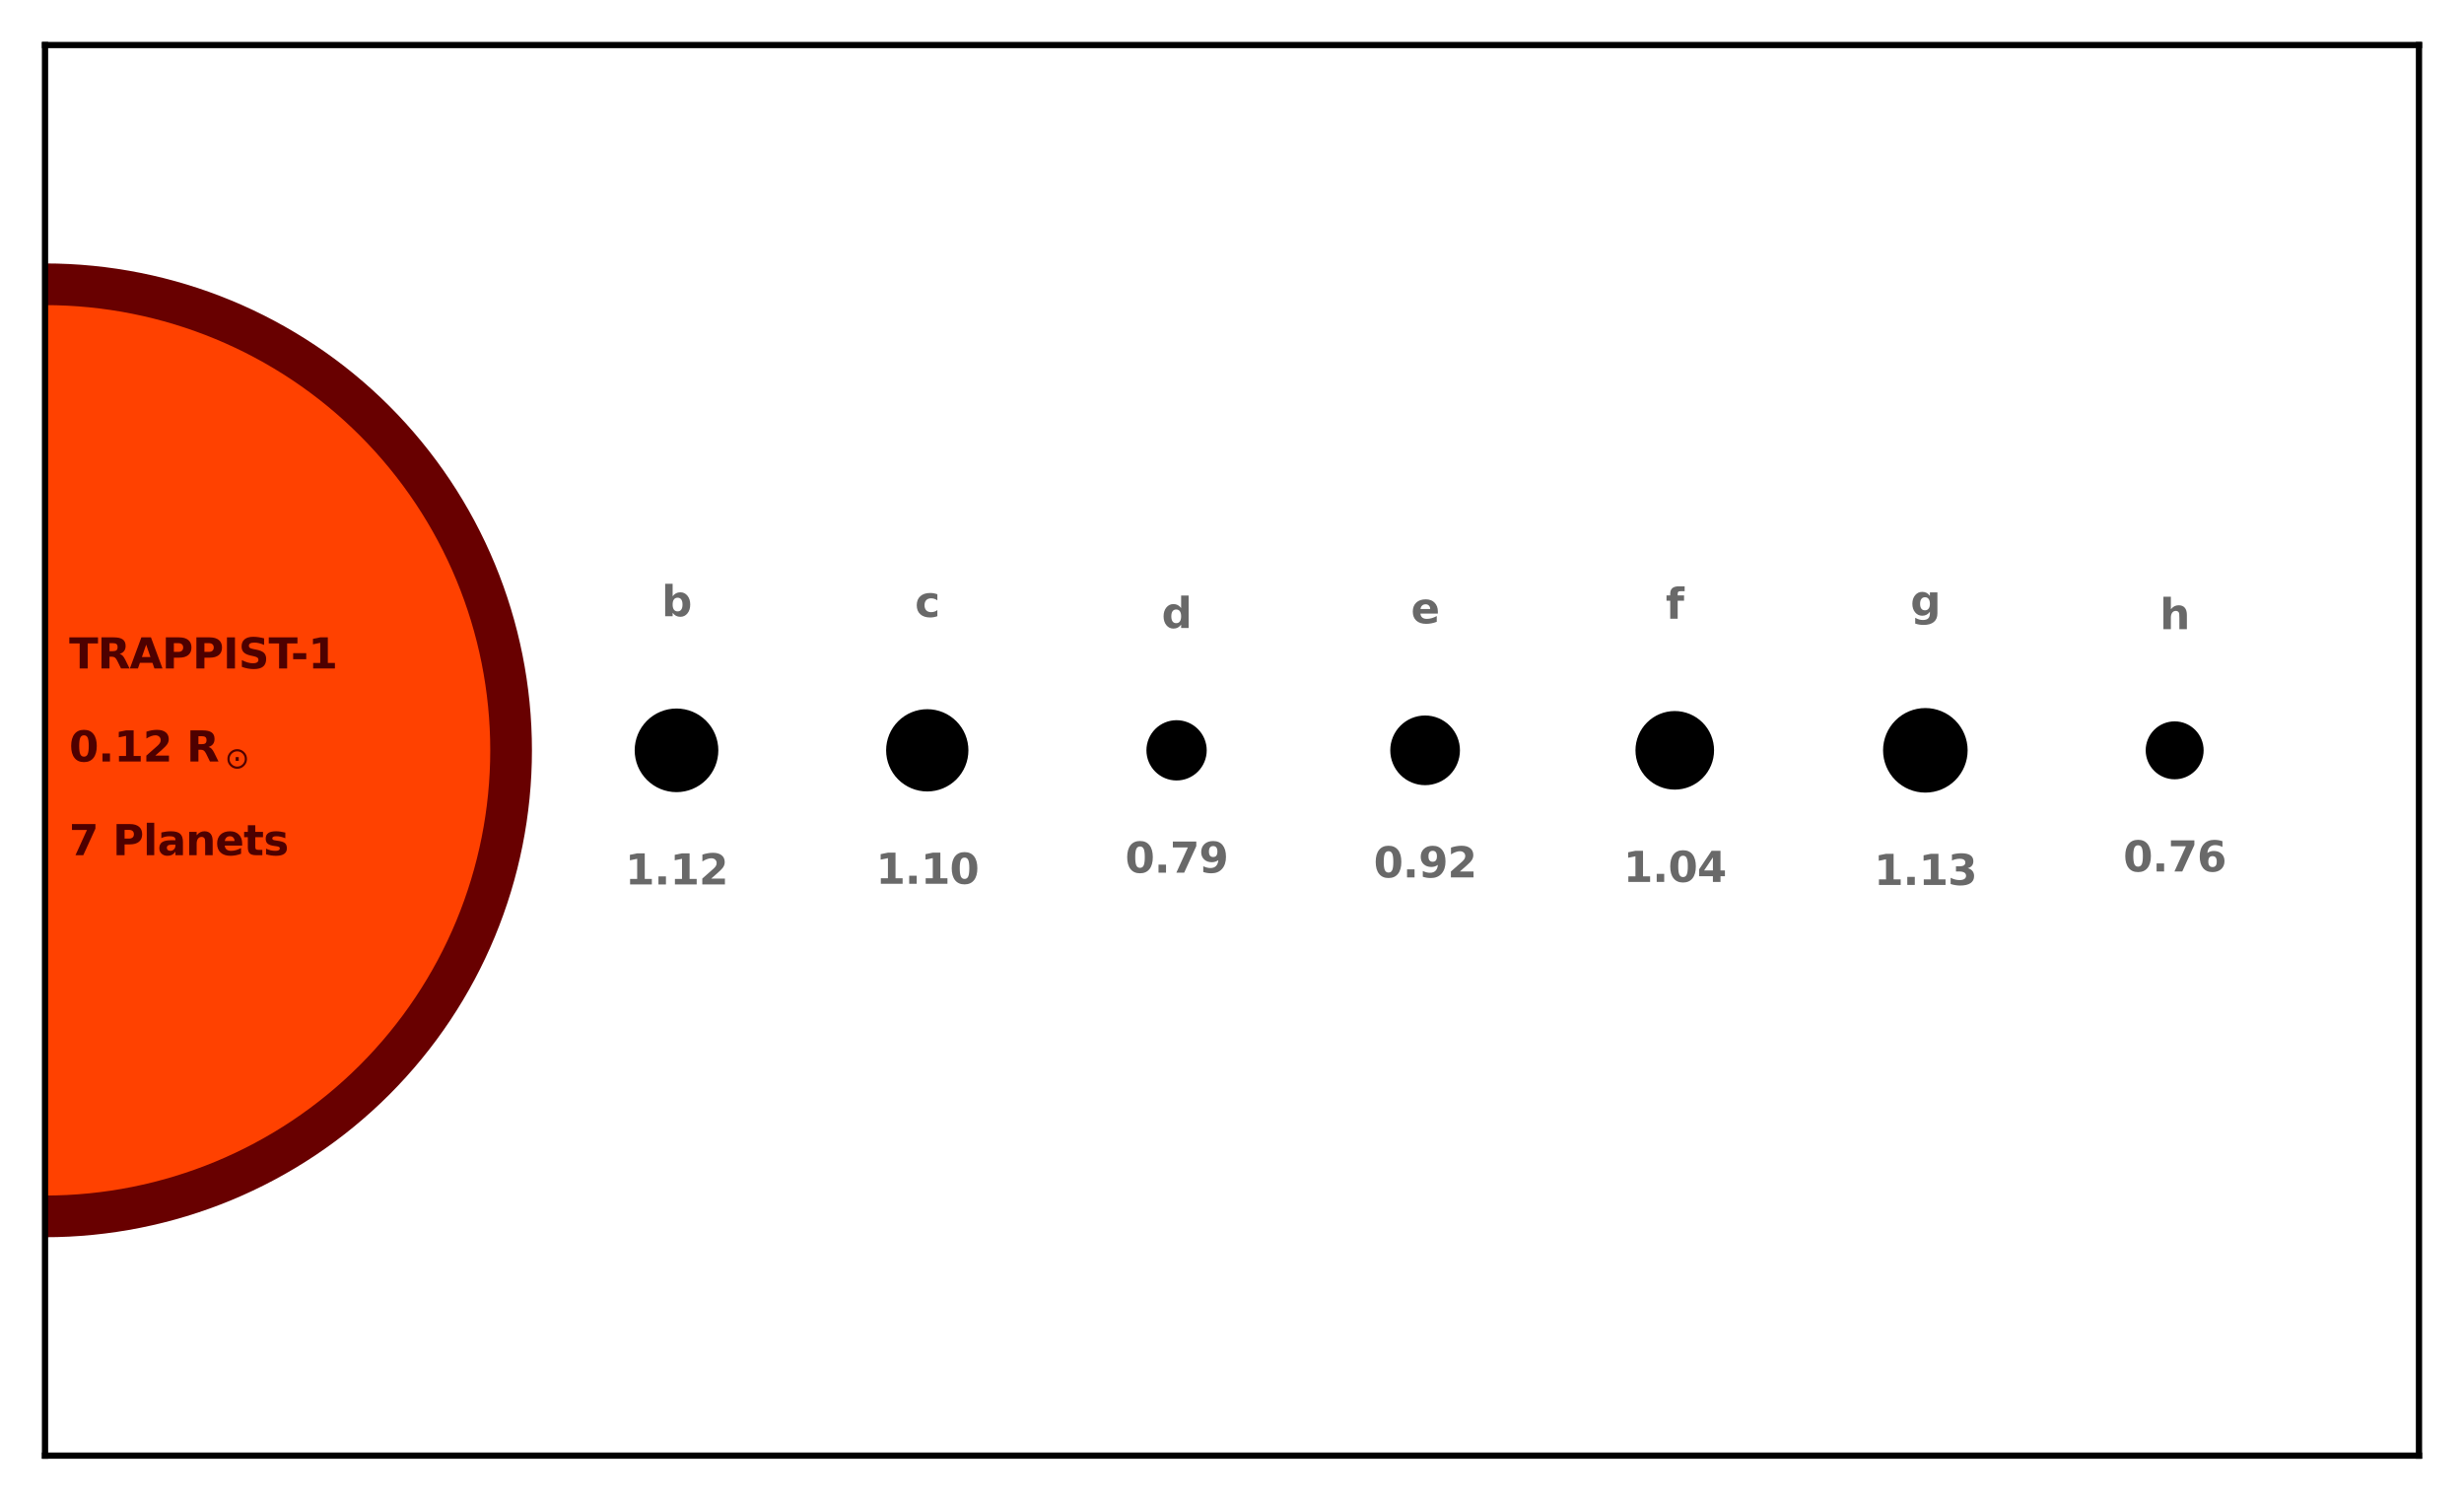 <?xml version="1.0" encoding="utf-8" standalone="no"?>
<!DOCTYPE svg PUBLIC "-//W3C//DTD SVG 1.1//EN"
  "http://www.w3.org/Graphics/SVG/1.1/DTD/svg11.dtd">
<svg height="360pt" version="1.1" viewBox="0 0 591.072 360" width="591.072pt" xmlns="http://www.w3.org/2000/svg" xmlns:xlink="http://www.w3.org/1999/xlink">
 <defs>
  <style type="text/css">*{stroke-linecap:butt;stroke-linejoin:round;}</style>
 </defs>
 <g id="figure_1">
  <g id="patch_1">
   <path d="M 0 360 
L 591.072 360 
L 591.072 0 
L 0 0 
z
" style="fill:#ffffff;"/>
  </g>
  <g id="axes_1">
   <g id="patch_2">
    <path d="M 10.8 349.2 
L 580.272 349.2 
L 580.272 10.8 
L 10.8 10.8 
z
" style="fill:#ffffff;"/>
   </g>
   <g id="PathCollection_1">
    <defs>
     <path d="M 0 111.803 
C 29.651 111.803 58.091 100.023 79.057 79.057 
C 100.023 58.091 111.803 29.651 111.803 0 
C 111.803 -29.651 100.023 -58.091 79.057 -79.057 
C 58.091 -100.023 29.651 -111.803 0 -111.803 
C -29.651 -111.803 -58.091 -100.023 -79.057 -79.057 
C -100.023 -58.091 -111.803 -29.651 -111.803 0 
C -111.803 29.651 -100.023 58.091 -79.057 79.057 
C -58.091 100.023 -29.651 111.803 0 111.803 
z
" id="m28c4110e9b" style="stroke:#680000;stroke-width:10;"/>
    </defs>
    <g clip-path="url(#pd5ade8be5c)">
     <use style="fill:#ff4100;stroke:#680000;stroke-width:10;" x="10.8" xlink:href="#m28c4110e9b" y="180"/>
    </g>
   </g>
   <g id="PathCollection_2">
    <defs>
     <path d="M 0 9.533 
C 2.528 9.533 4.953 8.528 6.741 6.741 
C 8.528 4.953 9.533 2.528 9.533 0 
C 9.533 -2.528 8.528 -4.953 6.741 -6.741 
C 4.953 -8.528 2.528 -9.533 0 -9.533 
C -2.528 -9.533 -4.953 -8.528 -6.741 -6.741 
C -8.528 -4.953 -9.533 -2.528 -9.533 0 
C -9.533 2.528 -8.528 4.953 -6.741 6.741 
C -4.953 8.528 -2.528 9.533 0 9.533 
z
" id="m96122cb471" style="stroke:#000000;"/>
    </defs>
    <g clip-path="url(#pd5ade8be5c)">
     <use style="stroke:#000000;" x="162.282" xlink:href="#m96122cb471" y="180"/>
    </g>
   </g>
   <g id="PathCollection_3">
    <defs>
     <path d="M 0 9.37 
C 2.485 9.37 4.869 8.383 6.626 6.626 
C 8.383 4.869 9.37 2.485 9.37 0 
C 9.37 -2.485 8.383 -4.869 6.626 -6.626 
C 4.869 -8.383 2.485 -9.37 0 -9.37 
C -2.485 -9.37 -4.869 -8.383 -6.626 -6.626 
C -8.383 -4.869 -9.37 -2.485 -9.37 0 
C -9.37 2.485 -8.383 4.869 -6.626 6.626 
C -4.869 8.383 -2.485 9.37 0 9.37 
z
" id="m464f64963b" style="stroke:#000000;"/>
    </defs>
    <g clip-path="url(#pd5ade8be5c)">
     <use style="stroke:#000000;" x="222.435" xlink:href="#m464f64963b" y="180"/>
    </g>
   </g>
   <g id="PathCollection_4">
    <defs>
     <path d="M 0 6.731 
C 1.785 6.731 3.497 6.022 4.759 4.759 
C 6.022 3.497 6.731 1.785 6.731 0 
C 6.731 -1.785 6.022 -3.497 4.759 -4.759 
C 3.497 -6.022 1.785 -6.731 0 -6.731 
C -1.785 -6.731 -3.497 -6.022 -4.759 -4.759 
C -6.022 -3.497 -6.731 -1.785 -6.731 0 
C -6.731 1.785 -6.022 3.497 -4.759 4.759 
C -3.497 6.022 -1.785 6.731 0 6.731 
z
" id="m9221ddde4e" style="stroke:#000000;"/>
    </defs>
    <g clip-path="url(#pd5ade8be5c)">
     <use style="stroke:#000000;" x="282.24" xlink:href="#m9221ddde4e" y="180"/>
    </g>
   </g>
   <g id="PathCollection_5">
    <defs>
     <path d="M 0 7.858 
C 2.084 7.858 4.083 7.03 5.557 5.557 
C 7.03 4.083 7.858 2.084 7.858 0 
C 7.858 -2.084 7.03 -4.083 5.557 -5.557 
C 4.083 -7.03 2.084 -7.858 0 -7.858 
C -2.084 -7.858 -4.083 -7.03 -5.557 -5.557 
C -7.03 -4.083 -7.858 -2.084 -7.858 0 
C -7.858 2.084 -7.03 4.083 -5.557 5.557 
C -4.083 7.03 -2.084 7.858 0 7.858 
z
" id="m96317dc952" style="stroke:#000000;"/>
    </defs>
    <g clip-path="url(#pd5ade8be5c)">
     <use style="stroke:#000000;" x="341.858" xlink:href="#m96317dc952" y="180"/>
    </g>
   </g>
   <g id="PathCollection_6">
    <defs>
     <path d="M 0 8.926 
C 2.367 8.926 4.638 7.986 6.312 6.312 
C 7.986 4.638 8.926 2.367 8.926 0 
C 8.926 -2.367 7.986 -4.638 6.312 -6.312 
C 4.638 -7.986 2.367 -8.926 0 -8.926 
C -2.367 -8.926 -4.638 -7.986 -6.312 -6.312 
C -7.986 -4.638 -8.926 -2.367 -8.926 0 
C -8.926 2.367 -7.986 4.638 -6.312 6.312 
C -4.638 7.986 -2.367 8.926 0 8.926 
z
" id="m88e856c4ef" style="stroke:#000000;"/>
    </defs>
    <g clip-path="url(#pd5ade8be5c)">
     <use style="stroke:#000000;" x="401.748" xlink:href="#m88e856c4ef" y="180"/>
    </g>
   </g>
   <g id="PathCollection_7">
    <defs>
     <path d="M 0 9.644 
C 2.558 9.644 5.011 8.627 6.819 6.819 
C 8.627 5.011 9.644 2.558 9.644 0 
C 9.644 -2.558 8.627 -5.011 6.819 -6.819 
C 5.011 -8.627 2.558 -9.644 0 -9.644 
C -2.558 -9.644 -5.011 -8.627 -6.819 -6.819 
C -8.627 -5.011 -9.644 -2.558 -9.644 0 
C -9.644 2.558 -8.627 5.011 -6.819 6.819 
C -5.011 8.627 -2.558 9.644 0 9.644 
z
" id="m6859aa39b4" style="stroke:#000000;"/>
    </defs>
    <g clip-path="url(#pd5ade8be5c)">
     <use style="stroke:#000000;" x="461.86" xlink:href="#m6859aa39b4" y="180"/>
    </g>
   </g>
   <g id="PathCollection_8">
    <defs>
     <path d="M 0 6.449 
C 1.71 6.449 3.351 5.769 4.56 4.56 
C 5.769 3.351 6.449 1.71 6.449 0 
C 6.449 -1.71 5.769 -3.351 4.56 -4.56 
C 3.351 -5.769 1.71 -6.449 0 -6.449 
C -1.71 -6.449 -3.351 -5.769 -4.56 -4.56 
C -5.769 -3.351 -6.449 -1.71 -6.449 0 
C -6.449 1.71 -5.769 3.351 -4.56 4.56 
C -3.351 5.769 -1.71 6.449 0 6.449 
z
" id="m2a8da59709" style="stroke:#000000;"/>
    </defs>
    <g clip-path="url(#pd5ade8be5c)">
     <use style="stroke:#000000;" x="521.664" xlink:href="#m2a8da59709" y="180"/>
    </g>
   </g>
   <g id="matplotlib.axis_1">
    <g id="xtick_1"/>
    <g id="xtick_2"/>
    <g id="xtick_3"/>
    <g id="xtick_4"/>
    <g id="xtick_5"/>
   </g>
   <g id="matplotlib.axis_2">
    <g id="ytick_1"/>
    <g id="ytick_2"/>
    <g id="ytick_3"/>
    <g id="ytick_4"/>
    <g id="ytick_5"/>
    <g id="ytick_6"/>
    <g id="ytick_7"/>
   </g>
   <g id="patch_3">
    <path d="M 10.8 349.2 
L 10.8 10.8 
" style="fill:none;stroke:#000000;stroke-linecap:square;stroke-linejoin:miter;stroke-width:1.5;"/>
   </g>
   <g id="patch_4">
    <path d="M 580.272 349.2 
L 580.272 10.8 
" style="fill:none;stroke:#000000;stroke-linecap:square;stroke-linejoin:miter;stroke-width:1.5;"/>
   </g>
   <g id="patch_5">
    <path d="M 10.8 349.2 
L 580.272 349.2 
" style="fill:none;stroke:#000000;stroke-linecap:square;stroke-linejoin:miter;stroke-width:1.5;"/>
   </g>
   <g id="patch_6">
    <path d="M 10.8 10.8 
L 580.272 10.8 
" style="fill:none;stroke:#000000;stroke-linecap:square;stroke-linejoin:miter;stroke-width:1.5;"/>
   </g>
   <g id="text_1">
    <!-- TRAPPIST-1 -->
    <g style="fill:#4e0000;" transform="translate(16.581 160.364)scale(0.1 -0.1)">
     <defs>
      <path d="M 31 4666 
L 4331 4666 
L 4331 3756 
L 2784 3756 
L 2784 0 
L 1581 0 
L 1581 3756 
L 31 3756 
L 31 4666 
z
" id="DejaVuSans-Bold-54" transform="scale(0.016)"/>
      <path d="M 2297 2597 
Q 2675 2597 2839 2737 
Q 3003 2878 3003 3200 
Q 3003 3519 2839 3656 
Q 2675 3794 2297 3794 
L 1791 3794 
L 1791 2597 
L 2297 2597 
z
M 1791 1766 
L 1791 0 
L 588 0 
L 588 4666 
L 2425 4666 
Q 3347 4666 3776 4356 
Q 4206 4047 4206 3378 
Q 4206 2916 3982 2619 
Q 3759 2322 3309 2181 
Q 3556 2125 3751 1926 
Q 3947 1728 4147 1325 
L 4800 0 
L 3519 0 
L 2950 1159 
Q 2778 1509 2601 1637 
Q 2425 1766 2131 1766 
L 1791 1766 
z
" id="DejaVuSans-Bold-52" transform="scale(0.016)"/>
      <path d="M 3419 850 
L 1538 850 
L 1241 0 
L 31 0 
L 1759 4666 
L 3194 4666 
L 4922 0 
L 3713 0 
L 3419 850 
z
M 1838 1716 
L 3116 1716 
L 2478 3572 
L 1838 1716 
z
" id="DejaVuSans-Bold-41" transform="scale(0.016)"/>
      <path d="M 588 4666 
L 2584 4666 
Q 3475 4666 3951 4270 
Q 4428 3875 4428 3144 
Q 4428 2409 3951 2014 
Q 3475 1619 2584 1619 
L 1791 1619 
L 1791 0 
L 588 0 
L 588 4666 
z
M 1791 3794 
L 1791 2491 
L 2456 2491 
Q 2806 2491 2997 2661 
Q 3188 2831 3188 3144 
Q 3188 3456 2997 3625 
Q 2806 3794 2456 3794 
L 1791 3794 
z
" id="DejaVuSans-Bold-50" transform="scale(0.016)"/>
      <path d="M 588 4666 
L 1791 4666 
L 1791 0 
L 588 0 
L 588 4666 
z
" id="DejaVuSans-Bold-49" transform="scale(0.016)"/>
      <path d="M 3834 4519 
L 3834 3531 
Q 3450 3703 3084 3790 
Q 2719 3878 2394 3878 
Q 1963 3878 1756 3759 
Q 1550 3641 1550 3391 
Q 1550 3203 1689 3098 
Q 1828 2994 2194 2919 
L 2706 2816 
Q 3484 2659 3812 2340 
Q 4141 2022 4141 1434 
Q 4141 663 3683 286 
Q 3225 -91 2284 -91 
Q 1841 -91 1394 -6 
Q 947 78 500 244 
L 500 1259 
Q 947 1022 1364 901 
Q 1781 781 2169 781 
Q 2563 781 2772 912 
Q 2981 1044 2981 1288 
Q 2981 1506 2839 1625 
Q 2697 1744 2272 1838 
L 1806 1941 
Q 1106 2091 782 2419 
Q 459 2747 459 3303 
Q 459 4000 909 4375 
Q 1359 4750 2203 4750 
Q 2588 4750 2994 4692 
Q 3400 4634 3834 4519 
z
" id="DejaVuSans-Bold-53" transform="scale(0.016)"/>
      <path d="M 347 2297 
L 2309 2297 
L 2309 1388 
L 347 1388 
L 347 2297 
z
" id="DejaVuSans-Bold-2d" transform="scale(0.016)"/>
      <path d="M 750 831 
L 1813 831 
L 1813 3847 
L 722 3622 
L 722 4441 
L 1806 4666 
L 2950 4666 
L 2950 831 
L 4013 831 
L 4013 0 
L 750 0 
L 750 831 
z
" id="DejaVuSans-Bold-31" transform="scale(0.016)"/>
     </defs>
     <use xlink:href="#DejaVuSans-Bold-54"/>
     <use x="68.213" xlink:href="#DejaVuSans-Bold-52"/>
     <use x="145.215" xlink:href="#DejaVuSans-Bold-41"/>
     <use x="222.607" xlink:href="#DejaVuSans-Bold-50"/>
     <use x="295.898" xlink:href="#DejaVuSans-Bold-50"/>
     <use x="369.189" xlink:href="#DejaVuSans-Bold-49"/>
     <use x="406.396" xlink:href="#DejaVuSans-Bold-53"/>
     <use x="478.418" xlink:href="#DejaVuSans-Bold-54"/>
     <use x="531.881" xlink:href="#DejaVuSans-Bold-2d"/>
     <use x="573.385" xlink:href="#DejaVuSans-Bold-31"/>
    </g>
    <!--  -->
    <g style="fill:#4e0000;" transform="translate(16.581 171.562)scale(0.1 -0.1)"/>
    <!-- 0.12 R$_\odot$ -->
    <g style="fill:#4e0000;" transform="translate(16.581 182.759)scale(0.1 -0.1)">
     <defs>
      <path d="M 2944 2338 
Q 2944 3213 2780 3570 
Q 2616 3928 2228 3928 
Q 1841 3928 1675 3570 
Q 1509 3213 1509 2338 
Q 1509 1453 1675 1090 
Q 1841 728 2228 728 
Q 2613 728 2778 1090 
Q 2944 1453 2944 2338 
z
M 4147 2328 
Q 4147 1169 3647 539 
Q 3147 -91 2228 -91 
Q 1306 -91 806 539 
Q 306 1169 306 2328 
Q 306 3491 806 4120 
Q 1306 4750 2228 4750 
Q 3147 4750 3647 4120 
Q 4147 3491 4147 2328 
z
" id="DejaVuSans-Bold-30" transform="scale(0.016)"/>
      <path d="M 653 1209 
L 1778 1209 
L 1778 0 
L 653 0 
L 653 1209 
z
" id="DejaVuSans-Bold-2e" transform="scale(0.016)"/>
      <path d="M 1844 884 
L 3897 884 
L 3897 0 
L 506 0 
L 506 884 
L 2209 2388 
Q 2438 2594 2547 2791 
Q 2656 2988 2656 3200 
Q 2656 3528 2436 3728 
Q 2216 3928 1850 3928 
Q 1569 3928 1234 3808 
Q 900 3688 519 3450 
L 519 4475 
Q 925 4609 1322 4679 
Q 1719 4750 2100 4750 
Q 2938 4750 3402 4381 
Q 3866 4013 3866 3353 
Q 3866 2972 3669 2642 
Q 3472 2313 2841 1759 
L 1844 884 
z
" id="DejaVuSans-Bold-32" transform="scale(0.016)"/>
      <path id="DejaVuSans-Bold-20" transform="scale(0.016)"/>
      <path d="M 2350 2403 
L 3013 2403 
L 3013 1609 
L 2350 1609 
L 2350 2403 
z
M 3306 3522 
Q 3016 3644 2681 3644 
Q 2347 3644 2056 3522 
Q 1769 3400 1531 3163 
Q 1291 2922 1172 2634 
Q 1053 2347 1053 2006 
Q 1053 1675 1172 1387 
Q 1291 1100 1531 859 
Q 1769 622 2056 500 
Q 2347 378 2681 378 
Q 3016 378 3306 500 
Q 3594 622 3831 859 
Q 4072 1100 4190 1387 
Q 4309 1675 4309 2006 
Q 4309 2347 4190 2634 
Q 4072 2922 3831 3163 
Q 3594 3400 3306 3522 
z
M 1878 3956 
Q 2250 4113 2681 4113 
Q 3113 4113 3484 3956 
Q 3856 3800 4163 3494 
Q 4472 3184 4625 2813 
Q 4778 2444 4778 2006 
Q 4778 1578 4625 1206 
Q 4472 838 4163 528 
Q 3856 222 3484 65 
Q 3113 -91 2681 -91 
Q 2250 -91 1878 65 
Q 1506 222 1200 528 
Q 891 838 738 1206 
Q 584 1578 584 2006 
Q 584 2444 738 2813 
Q 891 3184 1200 3494 
Q 1506 3800 1878 3956 
z
" id="DejaVuSans-2299" transform="scale(0.016)"/>
     </defs>
     <use transform="translate(0 0.781)" xlink:href="#DejaVuSans-Bold-30"/>
     <use transform="translate(69.58 0.781)" xlink:href="#DejaVuSans-Bold-2e"/>
     <use transform="translate(107.568 0.781)" xlink:href="#DejaVuSans-Bold-31"/>
     <use transform="translate(177.148 0.781)" xlink:href="#DejaVuSans-Bold-32"/>
     <use transform="translate(246.729 0.781)" xlink:href="#DejaVuSans-Bold-20"/>
     <use transform="translate(281.543 0.781)" xlink:href="#DejaVuSans-Bold-52"/>
     <use transform="translate(373.14 -15.625)scale(0.7)" xlink:href="#DejaVuSans-2299"/>
    </g>
    <!--  -->
    <g style="fill:#4e0000;" transform="translate(16.581 193.957)scale(0.1 -0.1)"/>
    <!-- 7 Planets -->
    <g style="fill:#4e0000;" transform="translate(16.581 205.155)scale(0.1 -0.1)">
     <defs>
      <path d="M 428 4666 
L 3944 4666 
L 3944 3988 
L 2125 0 
L 953 0 
L 2675 3781 
L 428 3781 
L 428 4666 
z
" id="DejaVuSans-Bold-37" transform="scale(0.016)"/>
      <path d="M 538 4863 
L 1656 4863 
L 1656 0 
L 538 0 
L 538 4863 
z
" id="DejaVuSans-Bold-6c" transform="scale(0.016)"/>
      <path d="M 2106 1575 
Q 1756 1575 1579 1456 
Q 1403 1338 1403 1106 
Q 1403 894 1545 773 
Q 1688 653 1941 653 
Q 2256 653 2472 879 
Q 2688 1106 2688 1447 
L 2688 1575 
L 2106 1575 
z
M 3816 1997 
L 3816 0 
L 2688 0 
L 2688 519 
Q 2463 200 2181 54 
Q 1900 -91 1497 -91 
Q 953 -91 614 226 
Q 275 544 275 1050 
Q 275 1666 698 1953 
Q 1122 2241 2028 2241 
L 2688 2241 
L 2688 2328 
Q 2688 2594 2478 2717 
Q 2269 2841 1825 2841 
Q 1466 2841 1156 2769 
Q 847 2697 581 2553 
L 581 3406 
Q 941 3494 1303 3539 
Q 1666 3584 2028 3584 
Q 2975 3584 3395 3211 
Q 3816 2838 3816 1997 
z
" id="DejaVuSans-Bold-61" transform="scale(0.016)"/>
      <path d="M 4056 2131 
L 4056 0 
L 2931 0 
L 2931 347 
L 2931 1631 
Q 2931 2084 2911 2256 
Q 2891 2428 2841 2509 
Q 2775 2619 2662 2680 
Q 2550 2741 2406 2741 
Q 2056 2741 1856 2470 
Q 1656 2200 1656 1722 
L 1656 0 
L 538 0 
L 538 3500 
L 1656 3500 
L 1656 2988 
Q 1909 3294 2193 3439 
Q 2478 3584 2822 3584 
Q 3428 3584 3742 3212 
Q 4056 2841 4056 2131 
z
" id="DejaVuSans-Bold-6e" transform="scale(0.016)"/>
      <path d="M 4031 1759 
L 4031 1441 
L 1416 1441 
Q 1456 1047 1700 850 
Q 1944 653 2381 653 
Q 2734 653 3104 758 
Q 3475 863 3866 1075 
L 3866 213 
Q 3469 63 3072 -14 
Q 2675 -91 2278 -91 
Q 1328 -91 801 392 
Q 275 875 275 1747 
Q 275 2603 792 3093 
Q 1309 3584 2216 3584 
Q 3041 3584 3536 3087 
Q 4031 2591 4031 1759 
z
M 2881 2131 
Q 2881 2450 2695 2645 
Q 2509 2841 2209 2841 
Q 1884 2841 1681 2658 
Q 1478 2475 1428 2131 
L 2881 2131 
z
" id="DejaVuSans-Bold-65" transform="scale(0.016)"/>
      <path d="M 1759 4494 
L 1759 3500 
L 2913 3500 
L 2913 2700 
L 1759 2700 
L 1759 1216 
Q 1759 972 1856 886 
Q 1953 800 2241 800 
L 2816 800 
L 2816 0 
L 1856 0 
Q 1194 0 917 276 
Q 641 553 641 1216 
L 641 2700 
L 84 2700 
L 84 3500 
L 641 3500 
L 641 4494 
L 1759 4494 
z
" id="DejaVuSans-Bold-74" transform="scale(0.016)"/>
      <path d="M 3272 3391 
L 3272 2541 
Q 2913 2691 2578 2766 
Q 2244 2841 1947 2841 
Q 1628 2841 1473 2761 
Q 1319 2681 1319 2516 
Q 1319 2381 1436 2309 
Q 1553 2238 1856 2203 
L 2053 2175 
Q 2913 2066 3209 1816 
Q 3506 1566 3506 1031 
Q 3506 472 3093 190 
Q 2681 -91 1863 -91 
Q 1516 -91 1145 -36 
Q 775 19 384 128 
L 384 978 
Q 719 816 1070 734 
Q 1422 653 1784 653 
Q 2113 653 2278 743 
Q 2444 834 2444 1013 
Q 2444 1163 2330 1236 
Q 2216 1309 1875 1350 
L 1678 1375 
Q 931 1469 631 1722 
Q 331 1975 331 2491 
Q 331 3047 712 3315 
Q 1094 3584 1881 3584 
Q 2191 3584 2531 3537 
Q 2872 3491 3272 3391 
z
" id="DejaVuSans-Bold-73" transform="scale(0.016)"/>
     </defs>
     <use xlink:href="#DejaVuSans-Bold-37"/>
     <use x="69.58" xlink:href="#DejaVuSans-Bold-20"/>
     <use x="104.395" xlink:href="#DejaVuSans-Bold-50"/>
     <use x="177.686" xlink:href="#DejaVuSans-Bold-6c"/>
     <use x="211.963" xlink:href="#DejaVuSans-Bold-61"/>
     <use x="279.443" xlink:href="#DejaVuSans-Bold-6e"/>
     <use x="350.635" xlink:href="#DejaVuSans-Bold-65"/>
     <use x="418.457" xlink:href="#DejaVuSans-Bold-74"/>
     <use x="466.26" xlink:href="#DejaVuSans-Bold-73"/>
    </g>
   </g>
   <g id="text_2">
    <!-- b -->
    <g style="fill:#696969;" transform="translate(158.703 147.823)scale(0.1 -0.1)">
     <defs>
      <path d="M 2400 722 
Q 2759 722 2948 984 
Q 3138 1247 3138 1747 
Q 3138 2247 2948 2509 
Q 2759 2772 2400 2772 
Q 2041 2772 1848 2508 
Q 1656 2244 1656 1747 
Q 1656 1250 1848 986 
Q 2041 722 2400 722 
z
M 1656 2988 
Q 1888 3294 2169 3439 
Q 2450 3584 2816 3584 
Q 3463 3584 3878 3070 
Q 4294 2556 4294 1747 
Q 4294 938 3878 423 
Q 3463 -91 2816 -91 
Q 2450 -91 2169 54 
Q 1888 200 1656 506 
L 1656 0 
L 538 0 
L 538 4863 
L 1656 4863 
L 1656 2988 
z
" id="DejaVuSans-Bold-62" transform="scale(0.016)"/>
     </defs>
     <use xlink:href="#DejaVuSans-Bold-62"/>
    </g>
   </g>
   <g id="text_3">
    <!-- 1.12 -->
    <g style="fill:#696969;" transform="translate(149.946 212.177)scale(0.1 -0.1)">
     <use xlink:href="#DejaVuSans-Bold-31"/>
     <use x="69.58" xlink:href="#DejaVuSans-Bold-2e"/>
     <use x="107.568" xlink:href="#DejaVuSans-Bold-31"/>
     <use x="177.148" xlink:href="#DejaVuSans-Bold-32"/>
    </g>
   </g>
   <g id="text_4">
    <!-- c -->
    <g style="fill:#696969;" transform="translate(219.471 147.986)scale(0.1 -0.1)">
     <defs>
      <path d="M 3366 3391 
L 3366 2478 
Q 3138 2634 2908 2709 
Q 2678 2784 2431 2784 
Q 1963 2784 1702 2511 
Q 1441 2238 1441 1747 
Q 1441 1256 1702 982 
Q 1963 709 2431 709 
Q 2694 709 2930 787 
Q 3166 866 3366 1019 
L 3366 103 
Q 3103 6 2833 -42 
Q 2563 -91 2291 -91 
Q 1344 -91 809 395 
Q 275 881 275 1747 
Q 275 2613 809 3098 
Q 1344 3584 2291 3584 
Q 2566 3584 2833 3536 
Q 3100 3488 3366 3391 
z
" id="DejaVuSans-Bold-63" transform="scale(0.016)"/>
     </defs>
     <use xlink:href="#DejaVuSans-Bold-63"/>
    </g>
   </g>
   <g id="text_5">
    <!-- 1.10 -->
    <g style="fill:#696969;" transform="translate(210.099 212.014)scale(0.1 -0.1)">
     <use xlink:href="#DejaVuSans-Bold-31"/>
     <use x="69.58" xlink:href="#DejaVuSans-Bold-2e"/>
     <use x="107.568" xlink:href="#DejaVuSans-Bold-31"/>
     <use x="177.148" xlink:href="#DejaVuSans-Bold-30"/>
    </g>
   </g>
   <g id="text_6">
    <!-- d -->
    <g style="fill:#696969;" transform="translate(278.662 150.649)scale(0.1 -0.1)">
     <defs>
      <path d="M 2919 2988 
L 2919 4863 
L 4044 4863 
L 4044 0 
L 2919 0 
L 2919 506 
Q 2688 197 2409 53 
Q 2131 -91 1766 -91 
Q 1119 -91 703 423 
Q 288 938 288 1747 
Q 288 2556 703 3070 
Q 1119 3584 1766 3584 
Q 2128 3584 2408 3439 
Q 2688 3294 2919 2988 
z
M 2181 722 
Q 2541 722 2730 984 
Q 2919 1247 2919 1747 
Q 2919 2247 2730 2509 
Q 2541 2772 2181 2772 
Q 1825 2772 1636 2509 
Q 1447 2247 1447 1747 
Q 1447 1247 1636 984 
Q 1825 722 2181 722 
z
" id="DejaVuSans-Bold-64" transform="scale(0.016)"/>
     </defs>
     <use xlink:href="#DejaVuSans-Bold-64"/>
    </g>
   </g>
   <g id="text_7">
    <!-- 0.79 -->
    <g style="fill:#696969;" transform="translate(269.905 209.351)scale(0.1 -0.1)">
     <defs>
      <path d="M 641 103 
L 641 966 
Q 928 831 1190 764 
Q 1453 697 1709 697 
Q 2247 697 2547 995 
Q 2847 1294 2900 1881 
Q 2688 1725 2447 1647 
Q 2206 1569 1925 1569 
Q 1209 1569 770 1986 
Q 331 2403 331 3084 
Q 331 3838 820 4291 
Q 1309 4744 2131 4744 
Q 3044 4744 3544 4128 
Q 4044 3513 4044 2388 
Q 4044 1231 3459 570 
Q 2875 -91 1856 -91 
Q 1528 -91 1228 -42 
Q 928 6 641 103 
z
M 2125 2350 
Q 2441 2350 2600 2554 
Q 2759 2759 2759 3169 
Q 2759 3575 2600 3781 
Q 2441 3988 2125 3988 
Q 1809 3988 1650 3781 
Q 1491 3575 1491 3169 
Q 1491 2759 1650 2554 
Q 1809 2350 2125 2350 
z
" id="DejaVuSans-Bold-39" transform="scale(0.016)"/>
     </defs>
     <use xlink:href="#DejaVuSans-Bold-30"/>
     <use x="69.58" xlink:href="#DejaVuSans-Bold-2e"/>
     <use x="107.568" xlink:href="#DejaVuSans-Bold-37"/>
     <use x="177.148" xlink:href="#DejaVuSans-Bold-39"/>
    </g>
   </g>
   <g id="text_8">
    <!-- e -->
    <g style="fill:#696969;" transform="translate(338.467 149.512)scale(0.1 -0.1)">
     <use xlink:href="#DejaVuSans-Bold-65"/>
    </g>
   </g>
   <g id="text_9">
    <!-- 0.92 -->
    <g style="fill:#696969;" transform="translate(329.522 210.488)scale(0.1 -0.1)">
     <use xlink:href="#DejaVuSans-Bold-30"/>
     <use x="69.58" xlink:href="#DejaVuSans-Bold-2e"/>
     <use x="107.568" xlink:href="#DejaVuSans-Bold-39"/>
     <use x="177.148" xlink:href="#DejaVuSans-Bold-32"/>
    </g>
   </g>
   <g id="text_10">
    <!-- f -->
    <g style="fill:#696969;" transform="translate(399.573 148.434)scale(0.1 -0.1)">
     <defs>
      <path d="M 2841 4863 
L 2841 4128 
L 2222 4128 
Q 1984 4128 1890 4042 
Q 1797 3956 1797 3744 
L 1797 3500 
L 2753 3500 
L 2753 2700 
L 1797 2700 
L 1797 0 
L 678 0 
L 678 2700 
L 122 2700 
L 122 3500 
L 678 3500 
L 678 3744 
Q 678 4316 997 4589 
Q 1316 4863 1984 4863 
L 2841 4863 
z
" id="DejaVuSans-Bold-66" transform="scale(0.016)"/>
     </defs>
     <use xlink:href="#DejaVuSans-Bold-66"/>
    </g>
   </g>
   <g id="text_11">
    <!-- 1.04 -->
    <g style="fill:#696969;" transform="translate(389.412 211.566)scale(0.1 -0.1)">
     <defs>
      <path d="M 2356 3675 
L 1038 1722 
L 2356 1722 
L 2356 3675 
z
M 2156 4666 
L 3494 4666 
L 3494 1722 
L 4159 1722 
L 4159 850 
L 3494 850 
L 3494 0 
L 2356 0 
L 2356 850 
L 288 850 
L 288 1881 
L 2156 4666 
z
" id="DejaVuSans-Bold-34" transform="scale(0.016)"/>
     </defs>
     <use xlink:href="#DejaVuSans-Bold-31"/>
     <use x="69.58" xlink:href="#DejaVuSans-Bold-2e"/>
     <use x="107.568" xlink:href="#DejaVuSans-Bold-30"/>
     <use x="177.148" xlink:href="#DejaVuSans-Bold-34"/>
    </g>
   </g>
   <g id="text_12">
    <!-- g -->
    <g style="fill:#696969;" transform="translate(458.281 147.71)scale(0.1 -0.1)">
     <defs>
      <path d="M 2919 594 
Q 2688 288 2409 144 
Q 2131 0 1766 0 
Q 1125 0 706 504 
Q 288 1009 288 1791 
Q 288 2575 706 3076 
Q 1125 3578 1766 3578 
Q 2131 3578 2409 3434 
Q 2688 3291 2919 2981 
L 2919 3500 
L 4044 3500 
L 4044 353 
Q 4044 -491 3511 -936 
Q 2978 -1381 1966 -1381 
Q 1638 -1381 1331 -1331 
Q 1025 -1281 716 -1178 
L 716 -306 
Q 1009 -475 1290 -558 
Q 1572 -641 1856 -641 
Q 2406 -641 2662 -400 
Q 2919 -159 2919 353 
L 2919 594 
z
M 2181 2772 
Q 1834 2772 1640 2515 
Q 1447 2259 1447 1791 
Q 1447 1309 1634 1061 
Q 1822 813 2181 813 
Q 2531 813 2725 1069 
Q 2919 1325 2919 1791 
Q 2919 2259 2725 2515 
Q 2531 2772 2181 2772 
z
" id="DejaVuSans-Bold-67" transform="scale(0.016)"/>
     </defs>
     <use xlink:href="#DejaVuSans-Bold-67"/>
    </g>
   </g>
   <g id="text_13">
    <!-- 1.13 -->
    <g style="fill:#696969;" transform="translate(449.524 212.29)scale(0.1 -0.1)">
     <defs>
      <path d="M 2981 2516 
Q 3453 2394 3698 2092 
Q 3944 1791 3944 1325 
Q 3944 631 3412 270 
Q 2881 -91 1863 -91 
Q 1503 -91 1142 -33 
Q 781 25 428 141 
L 428 1069 
Q 766 900 1098 814 
Q 1431 728 1753 728 
Q 2231 728 2486 893 
Q 2741 1059 2741 1369 
Q 2741 1688 2480 1852 
Q 2219 2016 1709 2016 
L 1228 2016 
L 1228 2791 
L 1734 2791 
Q 2188 2791 2409 2933 
Q 2631 3075 2631 3366 
Q 2631 3634 2415 3781 
Q 2200 3928 1806 3928 
Q 1516 3928 1219 3862 
Q 922 3797 628 3669 
L 628 4550 
Q 984 4650 1334 4700 
Q 1684 4750 2022 4750 
Q 2931 4750 3382 4451 
Q 3834 4153 3834 3553 
Q 3834 3144 3618 2883 
Q 3403 2622 2981 2516 
z
" id="DejaVuSans-Bold-33" transform="scale(0.016)"/>
     </defs>
     <use xlink:href="#DejaVuSans-Bold-31"/>
     <use x="69.58" xlink:href="#DejaVuSans-Bold-2e"/>
     <use x="107.568" xlink:href="#DejaVuSans-Bold-31"/>
     <use x="177.148" xlink:href="#DejaVuSans-Bold-33"/>
    </g>
   </g>
   <g id="text_14">
    <!-- h -->
    <g style="fill:#696969;" transform="translate(518.105 150.934)scale(0.1 -0.1)">
     <defs>
      <path d="M 4056 2131 
L 4056 0 
L 2931 0 
L 2931 347 
L 2931 1625 
Q 2931 2084 2911 2256 
Q 2891 2428 2841 2509 
Q 2775 2619 2662 2680 
Q 2550 2741 2406 2741 
Q 2056 2741 1856 2470 
Q 1656 2200 1656 1722 
L 1656 0 
L 538 0 
L 538 4863 
L 1656 4863 
L 1656 2988 
Q 1909 3294 2193 3439 
Q 2478 3584 2822 3584 
Q 3428 3584 3742 3212 
Q 4056 2841 4056 2131 
z
" id="DejaVuSans-Bold-68" transform="scale(0.016)"/>
     </defs>
     <use xlink:href="#DejaVuSans-Bold-68"/>
    </g>
   </g>
   <g id="text_15">
    <!-- 0.76 -->
    <g style="fill:#696969;" transform="translate(509.328 209.066)scale(0.1 -0.1)">
     <defs>
      <path d="M 2316 2303 
Q 2000 2303 1842 2098 
Q 1684 1894 1684 1484 
Q 1684 1075 1842 870 
Q 2000 666 2316 666 
Q 2634 666 2792 870 
Q 2950 1075 2950 1484 
Q 2950 1894 2792 2098 
Q 2634 2303 2316 2303 
z
M 3803 4544 
L 3803 3681 
Q 3506 3822 3243 3889 
Q 2981 3956 2731 3956 
Q 2194 3956 1894 3657 
Q 1594 3359 1544 2772 
Q 1750 2925 1990 3001 
Q 2231 3078 2516 3078 
Q 3231 3078 3670 2659 
Q 4109 2241 4109 1563 
Q 4109 813 3618 361 
Q 3128 -91 2303 -91 
Q 1394 -91 895 523 
Q 397 1138 397 2266 
Q 397 3422 980 4083 
Q 1563 4744 2578 4744 
Q 2900 4744 3203 4694 
Q 3506 4644 3803 4544 
z
" id="DejaVuSans-Bold-36" transform="scale(0.016)"/>
     </defs>
     <use xlink:href="#DejaVuSans-Bold-30"/>
     <use x="69.58" xlink:href="#DejaVuSans-Bold-2e"/>
     <use x="107.568" xlink:href="#DejaVuSans-Bold-37"/>
     <use x="177.148" xlink:href="#DejaVuSans-Bold-36"/>
    </g>
   </g>
  </g>
 </g>
 <defs>
  <clipPath id="pd5ade8be5c">
   <rect height="338.4" width="569.472" x="10.8" y="10.8"/>
  </clipPath>
 </defs>
</svg>
